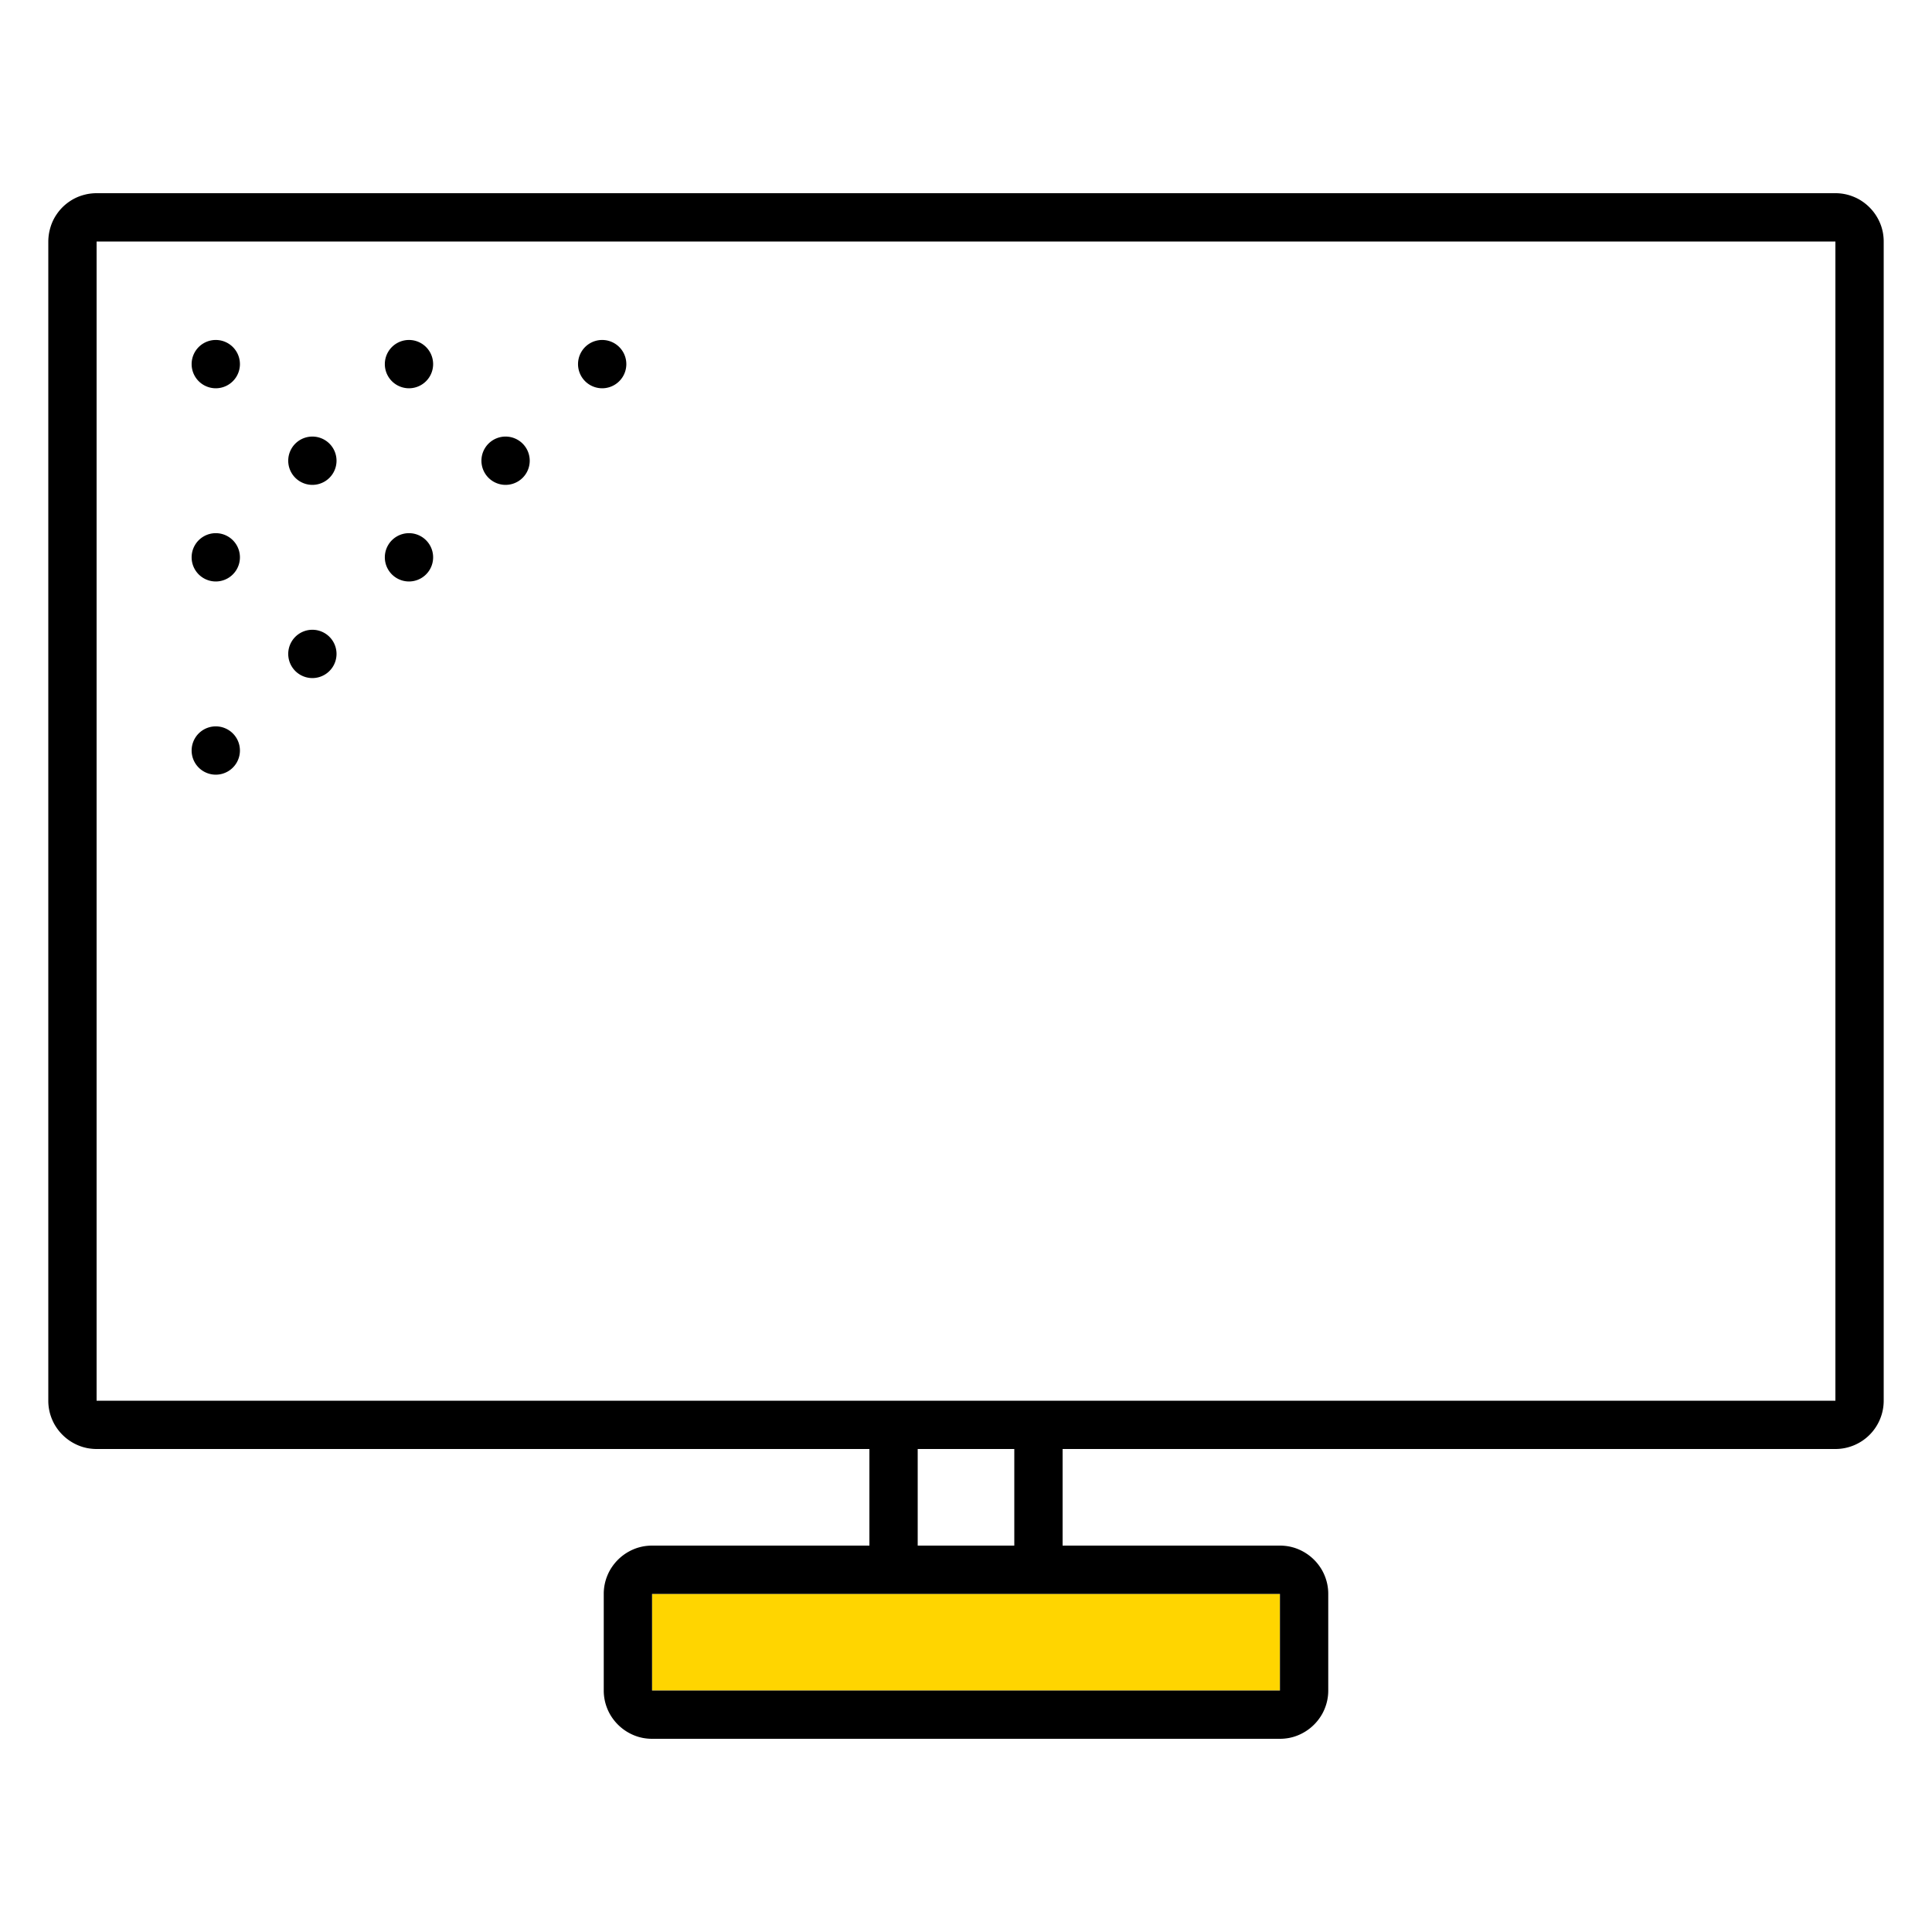 <svg xmlns="http://www.w3.org/2000/svg" width="320" height="320" viewBox="0 0 320 320"><g id="Foundations/Icons/Brand-Icons/House-and-Home/04-television" fill="none" fill-rule="evenodd" stroke="none" stroke-width="1"><path id="lg-icon-fill-primary" fill="#FFD500" d="M108 264h104v16H108z"/><path id="Half-tone" fill="#000" d="M35.74 120.31a4 4 0 1 1 0 8 4 4 0 0 1 0-8m16-16a4 4 0 1 1 0 8 4 4 0 0 1 0-8m-16-16a4 4 0 1 1 0 8 4 4 0 0 1 0-8m32 0a4 4 0 1 1 0 8 4 4 0 0 1 0-8m-16-16a4 4 0 1 1 0 8 4 4 0 0 1 0-8m32 0a4 4 0 1 1 0 8 4 4 0 0 1 0-8m-48-16a4 4 0 1 1 0 8 4 4 0 0 1 0-8m32 0a4 4 0 1 1 0 8 4 4 0 0 1 0-8m32 0a4 4 0 1 1 0 8 4 4 0 0 1 0-8"/><path id="Outlines" fill="#000" d="M311.84 38.39a10 10 0 0 0-.2-.77 8.1 8.1 0 0 0-3.17-4.25 7.4 7.4 0 0 0-1.36-.74A7.9 7.9 0 0 0 304 32H16c-.54 0-1.08.056-1.61.16-.26.06-.52.12-.77.2a7.6 7.6 0 0 0-2.09 1 7.9 7.9 0 0 0-2.16 2.16 7.6 7.6 0 0 0-1 2.09c-.08.25-.14.51-.2.77A8.5 8.5 0 0 0 8 40v192a7.9 7.9 0 0 0 .63 3.11q.3.719.74 1.36a8.1 8.1 0 0 0 4.25 3.17c.25.08.51.14.77.2A8.5 8.5 0 0 0 16 240h128v16h-36a8.5 8.5 0 0 0-1.61.16c-.26.06-.52.12-.77.2a8.1 8.1 0 0 0-4.25 3.17 7.4 7.4 0 0 0-.74 1.36A7.9 7.9 0 0 0 100 264v16a7.9 7.9 0 0 0 .63 3.11q.3.719.74 1.36a8.1 8.1 0 0 0 4.25 3.17c.25.08.51.14.77.2.53.104 1.07.16 1.61.16h104c.54 0 1.08-.056 1.61-.16.26-.06.52-.12.77-.2a8.1 8.1 0 0 0 4.25-3.17 7.4 7.4 0 0 0 .74-1.36A7.9 7.9 0 0 0 220 280v-16a7.9 7.9 0 0 0-.63-3.11 7.4 7.4 0 0 0-.74-1.36 8.1 8.1 0 0 0-4.25-3.17 10 10 0 0 0-.77-.2A8.5 8.5 0 0 0 212 256h-36v-16h128a8 8 0 0 0 8-8V40c0-.54-.056-1.08-.16-1.61M168 256h-16v-16h16zm44 8v16H108v-16zm92-32H16V40h288z"/></g></svg>